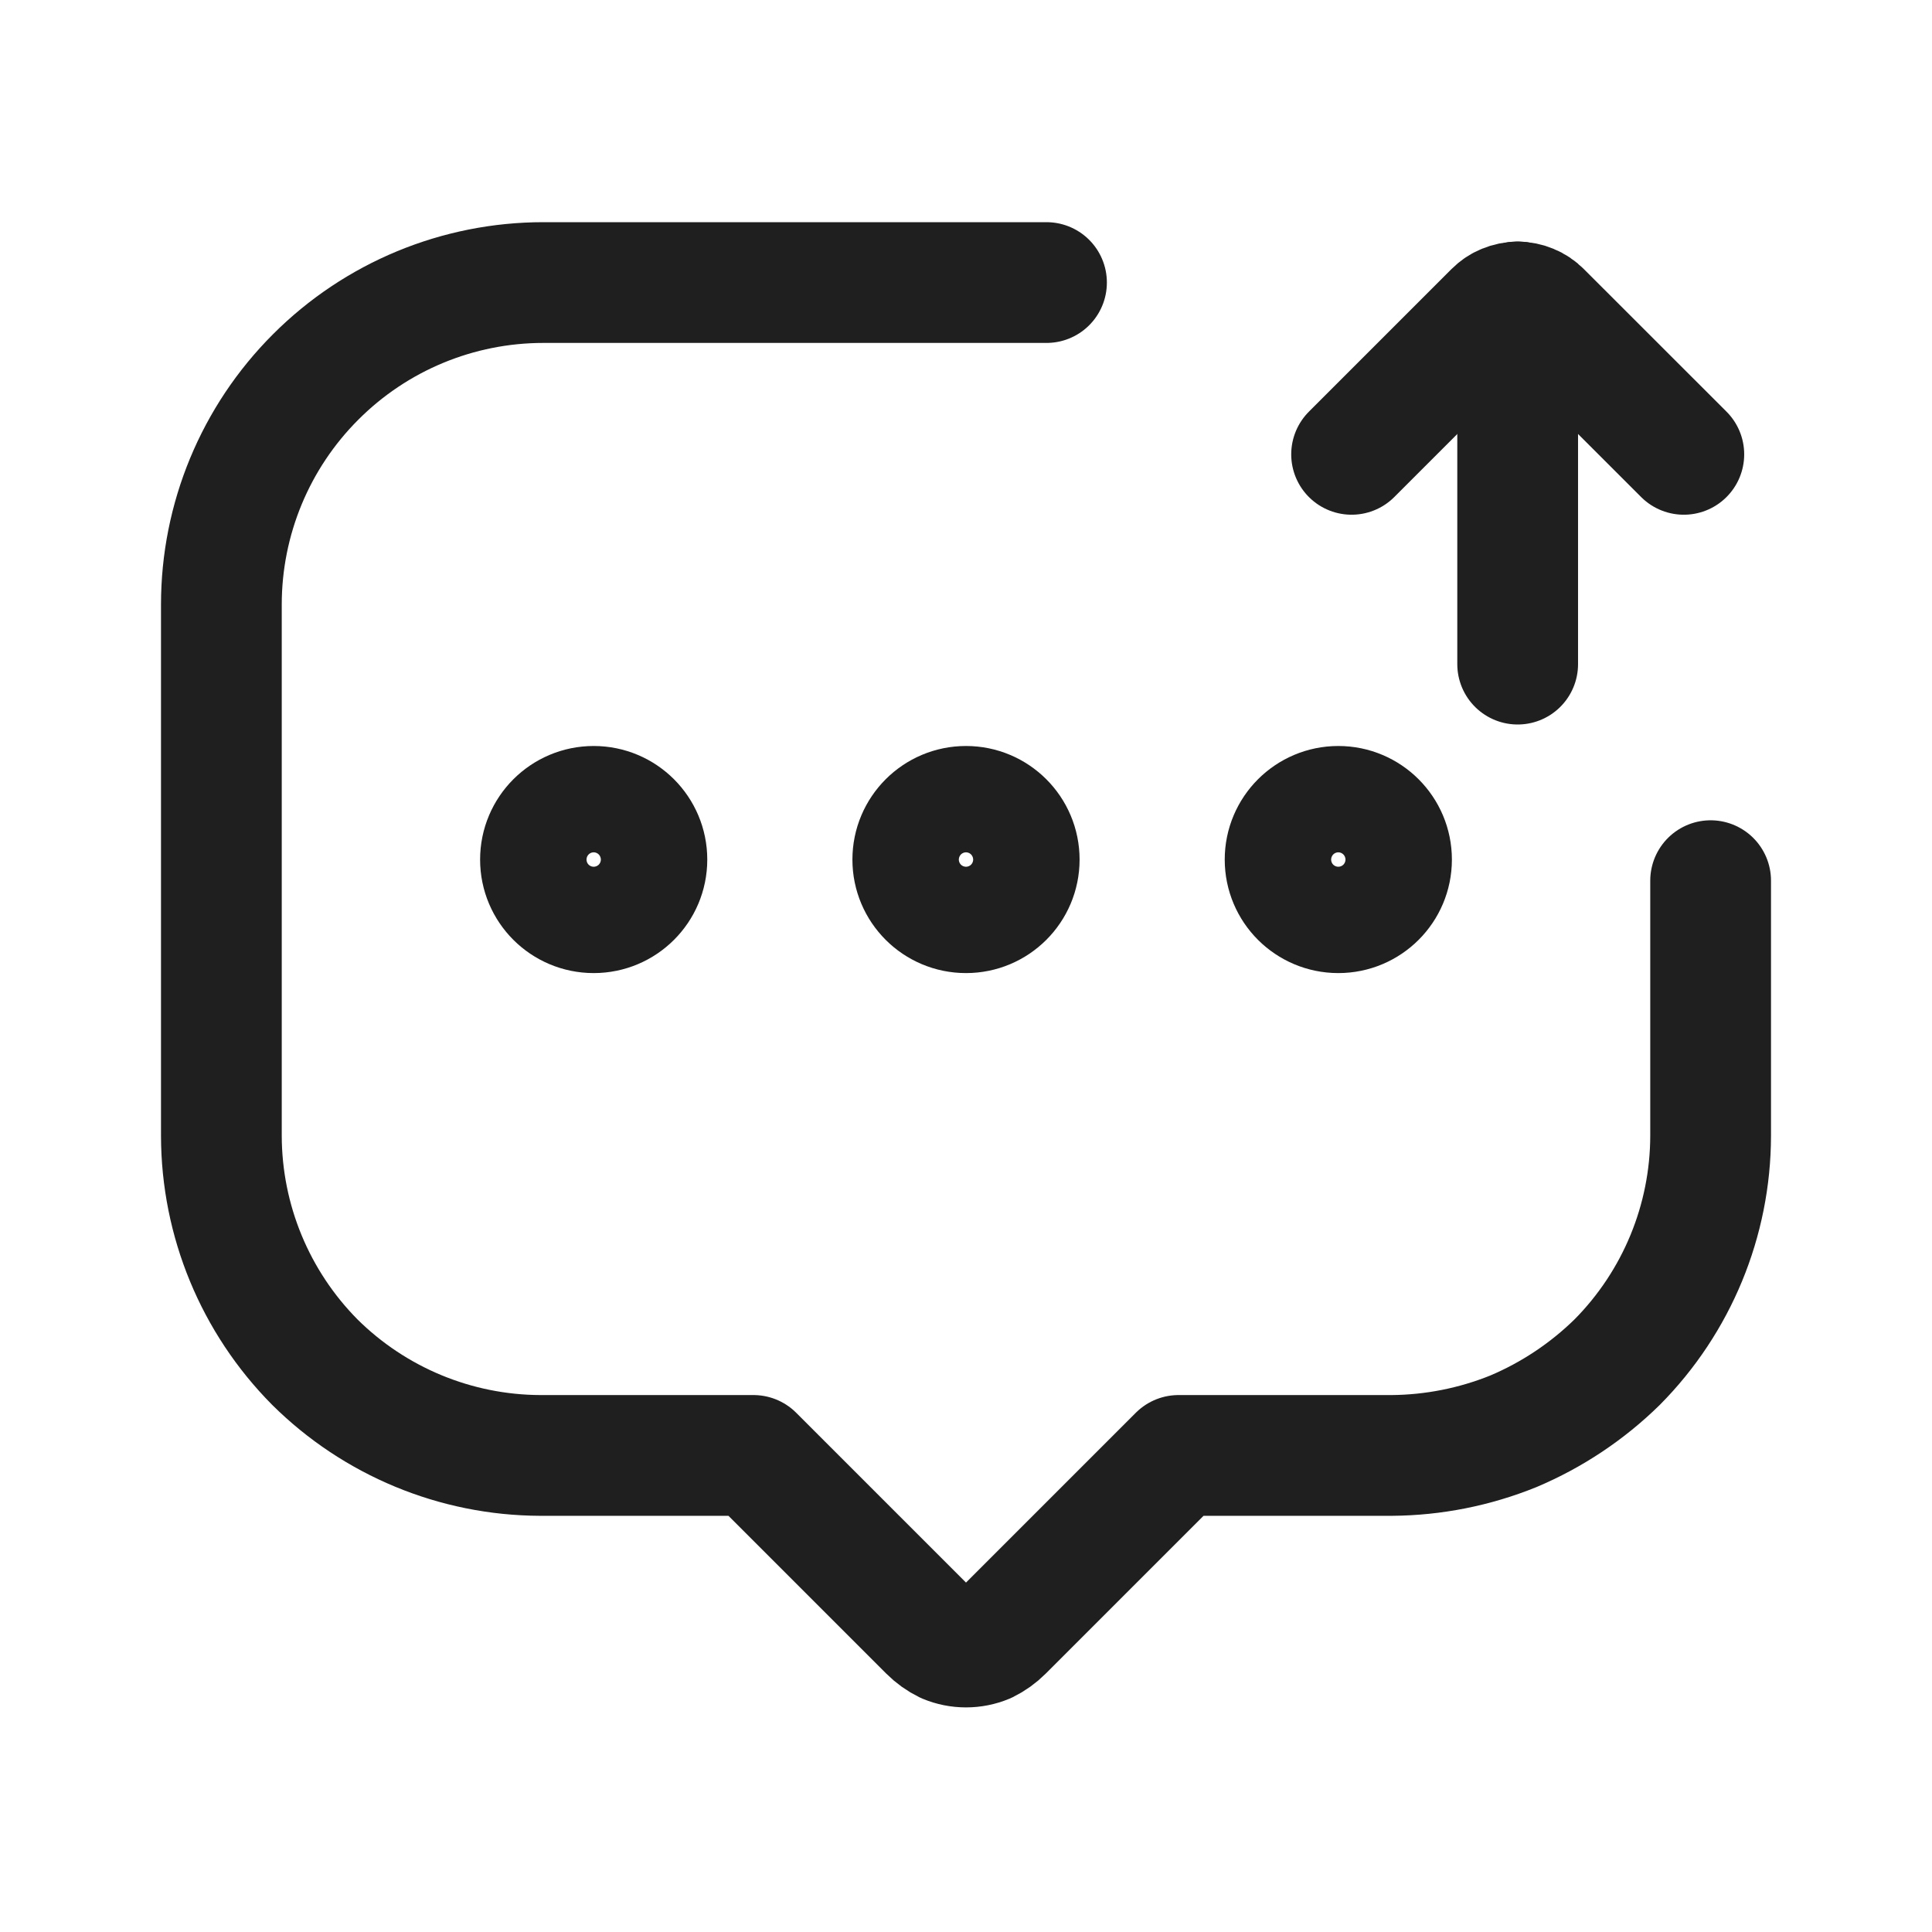 <svg width="24" height="24" viewBox="0 0 24 24" fill="none" xmlns="http://www.w3.org/2000/svg">
<path d="M12 11.338C12.365 11.338 12.661 11.043 12.661 10.678C12.661 10.313 12.365 10.017 12 10.017C11.635 10.017 11.339 10.313 11.339 10.678C11.339 11.043 11.635 11.338 12 11.338Z" stroke="#1F1F1F" stroke-width="1.5" stroke-linecap="round" stroke-linejoin="round"/>
<path d="M16.625 11.338C16.99 11.338 17.286 11.043 17.286 10.678C17.286 10.313 16.99 10.017 16.625 10.017C16.26 10.017 15.964 10.313 15.964 10.678C15.964 11.043 16.26 11.338 16.625 11.338Z" stroke="#1F1F1F" stroke-width="1.5" stroke-linecap="round" stroke-linejoin="round"/>
<path d="M7.375 11.338C7.74 11.338 8.036 11.043 8.036 10.678C8.036 10.313 7.74 10.017 7.375 10.017C7.01 10.017 6.714 10.313 6.714 10.678C6.714 11.043 7.01 11.338 7.375 11.338Z" stroke="#1F1F1F" stroke-width="1.5" stroke-linecap="round" stroke-linejoin="round"/>
<path d="M21.25 10.94V14.11C21.248 15.163 20.831 16.172 20.09 16.92C19.718 17.285 19.28 17.577 18.8 17.78C18.32 17.974 17.808 18.076 17.29 18.08H14.64L12.46 20.26C12.399 20.321 12.328 20.372 12.25 20.41C12.171 20.443 12.086 20.46 12 20.46C11.914 20.46 11.829 20.443 11.75 20.41C11.672 20.372 11.601 20.321 11.54 20.26L9.36 18.08H6.71C5.661 18.076 4.655 17.659 3.91 16.92C3.169 16.172 2.752 15.163 2.75 14.11V7.51C2.75 6.449 3.171 5.432 3.922 4.682C4.672 3.931 5.689 3.51 6.75 3.51H13" stroke="#1F1F1F" stroke-width="1.5" stroke-linecap="round" stroke-linejoin="round"/>
<path d="M18.853 3.75V8.25" stroke="#1F1F1F" stroke-width="1.5" stroke-miterlimit="10" stroke-linecap="round"/>
<path d="M20.917 5.644L19.146 3.874C19.108 3.835 19.062 3.804 19.012 3.784C18.962 3.763 18.908 3.752 18.853 3.752C18.799 3.752 18.745 3.763 18.695 3.784C18.644 3.804 18.599 3.835 18.56 3.874L16.79 5.644" stroke="#1F1F1F" stroke-width="1.5" stroke-linecap="round" stroke-linejoin="round"/>
</svg>
